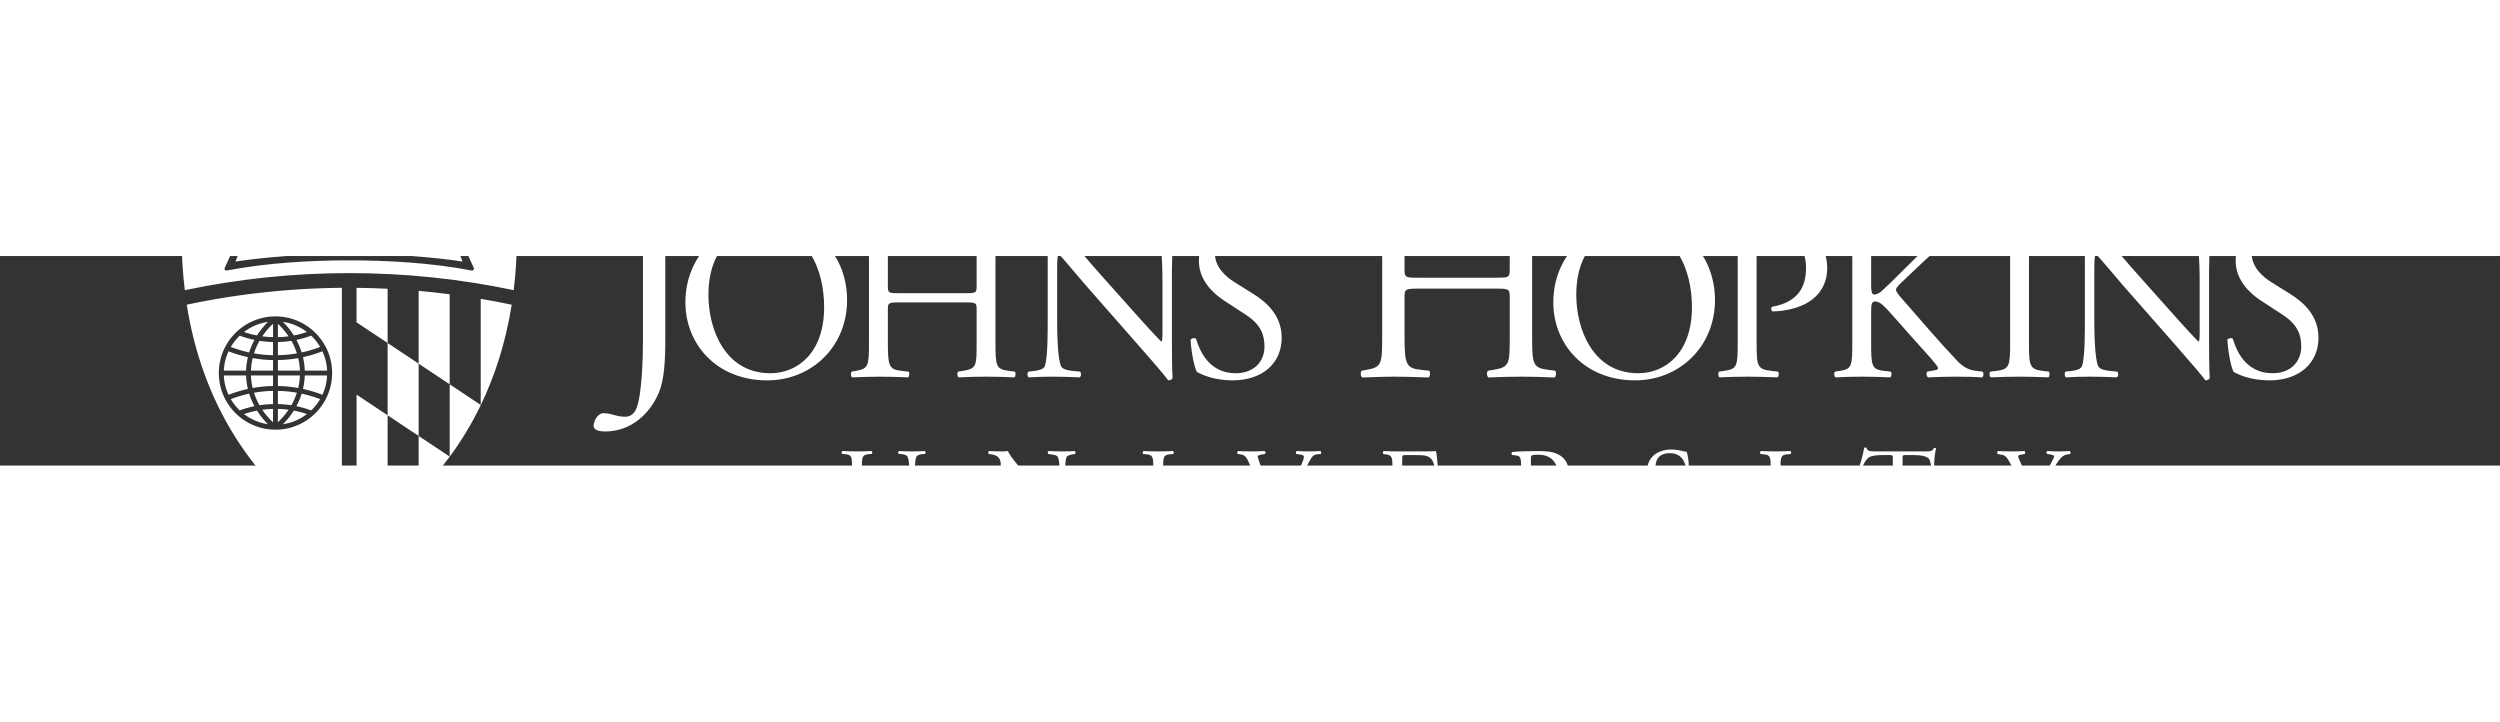 <?xml version="1.0" encoding="UTF-8" standalone="no"?>
<svg
   height="311.71"
   width="1079.931"
   viewBox="-55.972 -15.65 436.553 36.586"
   version="1.1"
   id="svg10"
   sodipodi:docname="Johns_Hopkins_University.svg"
   inkscape:version="1.1 (c68e22c387, 2021-05-23)"
   xmlns:inkscape="http://www.inkscape.org/namespaces/inkscape"
   xmlns:sodipodi="http://sodipodi.sourceforge.net/DTD/sodipodi-0.dtd"
   xmlns="http://www.w3.org/2000/svg"
   xmlns:svg="http://www.w3.org/2000/svg">
  <rect x="-55.972" y="-15.65" width="436.553" height="36.586" fill="#333333" stroke="none"/>
  <defs
     id="defs14" />
  <sodipodi:namedview
     id="namedview12"
     pagecolor="#ffffff"
     bordercolor="#111111"
     borderopacity="1"
     inkscape:pageshadow="0"
     inkscape:pageopacity="0"
     inkscape:pagecheckerboard="1"
     showgrid="false"
     inkscape:zoom="0.42956737"
     inkscape:cx="650.65463"
     inkscape:cy="29.099044"
     inkscape:window-width="1366"
     inkscape:window-height="705"
     inkscape:window-x="-8"
     inkscape:window-y="-8"
     inkscape:window-maximized="1"
     inkscape:current-layer="svg10"
     inkscape:snap-page="true" />
  <g
     fill="#002d72"
     id="g8"
     style="fill:#ffffff"
     transform="translate(-24.268,-28.656)">
    <path
       fill-rule="evenodd"
       d="m 24.194,37.995 a 21.884,21.884 0 0 0 -3.22,-0.963 c -0.234,0.756 -0.544,1.489 -0.92,2.191 0.874,0.181 1.739,0.426 2.584,0.743 a 8.991,8.991 0 0 0 1.556,-1.971 m -14.034,1.971 a 17.259,17.259 0 0 1 2.572,-0.739 c -0.38,-0.706 -0.691,-1.439 -0.922,-2.191 -1.09,0.235 -2.159,0.556 -3.206,0.959 a 9.028,9.028 0 0 0 1.556,1.971 M 8.604,28.878 a 21.659,21.659 0 0 0 3.206,0.96 c 0.231,-0.752 0.542,-1.484 0.92,-2.188 -0.873,-0.182 -1.731,-0.426 -2.57,-0.741 a 9.134,9.134 0 0 0 -1.556,1.969 m 14.034,-1.969 a 17.662,17.662 0 0 1 -2.584,0.745 c 0.38,0.704 0.686,1.433 0.92,2.185 a 21.288,21.288 0 0 0 3.22,-0.961 9.096,9.096 0 0 0 -1.556,-1.969 m 2.777,6.103 c -0.055,-1.2 -0.341,-2.34 -0.825,-3.375 a 22.123,22.123 0 0 1 -3.386,1.025 c 0.18,0.767 0.285,1.555 0.312,2.35 z m -4.211,3.203 a 22.253,22.253 0 0 1 3.386,1.022 c 0.484,-1.034 0.77,-2.172 0.825,-3.374 h -3.899 a 12.144,12.144 0 0 1 -0.312,2.351 m -0.835,-0.166 c 0.168,-0.715 0.271,-1.445 0.297,-2.185 h -3.842 v 1.839 c 1.198,0.024 2.381,0.136 3.545,0.346 m -1.195,3.015 a 11.847,11.847 0 0 0 0.96,-2.194 21.922,21.922 0 0 0 -3.31,-0.315 v 2.301 c 0.785,0.019 1.573,0.087 2.35,0.207 m -1.48,3.312 c 1.566,-0.229 2.998,-0.854 4.197,-1.774 a 16.711,16.711 0 0 0 -2.285,-0.603 13.444,13.444 0 0 1 -1.913,2.376 m 0.986,-2.526 c -0.614,-0.083 -1.235,-0.126 -1.856,-0.145 v 2.324 c 0.711,-0.666 1.334,-1.395 1.856,-2.179 m -5.503,0.152 a 16.695,16.695 0 0 0 -2.271,0.6 c 1.192,0.916 2.621,1.542 4.181,1.77 a 13.502,13.502 0 0 1 -1.91,-2.37 m 0.924,-0.149 c 0.527,0.785 1.153,1.52 1.87,2.189 V 39.704 c -0.623,0.019 -1.25,0.068 -1.87,0.149 m -1.446,-2.981 c 0.24,0.757 0.56,1.492 0.958,2.192 0.782,-0.121 1.57,-0.19 2.359,-0.209 V 36.554 a 21.985,21.985 0 0 0 -3.316,0.318 m -0.237,-0.824 c 1.167,-0.21 2.354,-0.323 3.554,-0.346 v -1.839 h -3.855 c 0.031,0.74 0.128,1.472 0.301,2.185 m -5.035,-2.185 c 0.054,1.202 0.34,2.34 0.823,3.374 a 22.087,22.087 0 0 1 3.376,-1.021 11.967,11.967 0 0 1 -0.314,-2.353 z m 4.199,-3.201 a 22.242,22.242 0 0 1 -3.376,-1.025 c -0.482,1.035 -0.769,2.175 -0.823,3.375 h 3.885 a 11.93,11.93 0 0 1 0.314,-2.35 m 0.834,0.164 a 11.184,11.184 0 0 0 -0.299,2.186 h 3.855 v -1.84 a 22.475,22.475 0 0 1 -3.556,-0.346 m 1.195,-3.013 c -0.399,0.699 -0.715,1.433 -0.959,2.189 a 22.095,22.095 0 0 0 3.32,0.32 V 28.024 c -0.794,-0.02 -1.585,-0.089 -2.361,-0.211 m 1.478,-3.31 c -1.56,0.226 -2.989,0.853 -4.181,1.769 0.744,0.255 1.502,0.456 2.271,0.6 a 13.493,13.493 0 0 1 1.91,-2.369 m -0.986,2.519 c 0.62,0.084 1.248,0.133 1.87,0.146 v -2.333 a 12.447,12.447 0 0 0 -1.87,2.186 m 5.505,-0.147 a 16.711,16.711 0 0 0 2.285,-0.603 c -1.2,-0.92 -2.631,-1.545 -4.197,-1.77 0.739,0.725 1.376,1.526 1.913,2.373 m -0.925,0.149 a 12.545,12.545 0 0 0 -1.857,-2.175 v 2.32 c 0.621,-0.014 1.242,-0.06 1.857,-0.145 m 1.452,2.981 c -0.24,-0.757 -0.56,-1.491 -0.956,-2.19 -0.775,0.121 -1.564,0.19 -2.354,0.21 v 2.297 c 1.119,-0.022 2.221,-0.131 3.31,-0.318 m -3.31,3.007 h 3.842 C 20.64,32.273 20.538,31.543 20.369,30.829 a 22.749,22.749 0 0 1 -3.545,0.343 z m -0.426,-9.466 c -5.454,0 -9.891,4.438 -9.891,9.891 0,5.456 4.438,9.894 9.891,9.894 5.455,0 9.893,-4.438 9.893,-9.894 0,-5.454 -4.438,-9.891 -9.893,-9.891 m 11.598,-4.989 c -9.115,0.085 -18.216,1.062 -27.089,2.947 3.911,24.78 19.395,36.846 27.089,41.095 z"
       id="path2"
       style="fill:#ffffff" />
    <path
       d="m 46.819,48.033 c 0.004,-0.004 0.006,-0.005 0.01,-0.009 l -0.01,-0.006 z m 5.412,-8.988 a 0.135,0.135 0 0 1 0.015,-0.03 l -0.015,-0.009 z"
       id="path4"
       style="fill:#ffffff" />
    <path
       d="M 29.281,0 C 19.632,0 10.223,1.029 1.15,2.969 L 1.115,2.981 C 0.479,3.14 0,3.717 0,4.406 l 0.002,5.084 c 0,3.344 0.203,6.494 0.566,9.48 18.835,-3.978 38.627,-3.977 57.432,-0.005 0.36,-2.984 0.564,-6.134 0.564,-9.475 l 0.002,-5.084 c 0,-0.706 -0.503,-1.3 -1.168,-1.438 L 57.379,2.961 C 48.319,1.025 38.919,0 29.281,0 Z m 46.906,2.508 c -0.283,0.145 -0.382,1 -0.093,1.191 l 1.189,0.094 c 2.808,0.24 3.283,0.812 3.283,6.095 v 17.994 c 0,2.569 -0.144,9.712 -1.238,11.952 -0.331,0.665 -0.904,1.234 -1.902,1.234 -0.667,0 -1.332,-0.14 -1.998,-0.334 -0.619,-0.189 -1.194,-0.285 -1.766,-0.285 -0.999,0 -1.709,1.383 -1.709,2.191 0,0.953 1.474,1 2.045,1 4.426,0 7.805,-3.046 9.379,-6.857 0.904,-2.189 1.094,-5.474 1.094,-9.233 V 9.888 c 0,-5.047 0.098,-5.712 2.906,-6.095 l 0.711,-0.094 c 0.287,-0.191 0.191,-1.046 -0.098,-1.191 -1.901,0.095 -3.521,0.146 -5.426,0.146 -1.997,0 -3.613,-0.051 -6.377,-0.146 z m 129.52,0.002 c -0.29,0.144 -0.38,0.999 -0.1,1.189 l 1.24,0.094 c 2.47,0.191 2.81,1 2.81,6 v 17.138 c 0,4.999 -0.1,5.475 -2.76,5.951 l -0.81,0.143 c -0.29,0.285 -0.19,1.044 0.09,1.188 1.86,-0.049 3.48,-0.143 5.53,-0.143 1.85,0 3.47,0.045 6.04,0.143 0.28,-0.144 0.38,-0.999 0.1,-1.188 l -1.38,-0.143 c -2.67,-0.286 -2.91,-0.952 -2.91,-5.951 v -6.715 c 0,-1.427 0.1,-1.521 2.38,-1.521 h 13.62 c 2.28,0 2.37,0.094 2.37,1.521 v 6.715 c 0,4.999 0,5.475 -2.9,5.951 l -0.9,0.143 c -0.29,0.285 -0.19,1.044 0.1,1.188 2.09,-0.098 3.8,-0.143 5.75,-0.143 1.86,0 3.48,0.045 5.76,0.143 0.29,-0.144 0.38,-0.999 0.1,-1.188 l -1.14,-0.143 c -2.77,-0.334 -2.86,-0.952 -2.86,-5.951 V 9.793 c 0,-5 0.09,-5.713 2.86,-6 l 0.99,-0.094 c 0.29,-0.19 0.2,-1.046 -0.09,-1.189 -2.14,0.096 -3.76,0.142 -5.62,0.142 -1.95,0 -3.57,-0.046 -5.75,-0.142 -0.29,0.144 -0.39,0.999 -0.1,1.189 l 0.9,0.094 c 2.81,0.287 2.9,1 2.9,6 v 5.476 c 0,1.475 -0.09,1.52 -2.37,1.52 h -13.62 c -2.28,0 -2.38,-0.045 -2.38,-1.52 v -5.476 c 0,-5 0.1,-5.713 2.85,-6 l 0.91,-0.094 c 0.29,-0.19 0.19,-1.046 -0.09,-1.189 -2.05,0.096 -3.67,0.142 -5.52,0.142 -2.05,0 -3.67,-0.096 -6,-0.142 z M 19.817,2.707 c 3.183,0.049 6.692,0.568 9.455,1.584 h 0.012 c 4.419,-1.626 10.753,-1.979 14.598,-1.172 l 1.677,1.301 0.452,0.07 c 0.15,0.02 0.27,0.126 0.32,0.221 l 4.68,10.341 c 0.151,0.288 -0.086,0.531 -0.354,0.479 -7.122,-1.354 -14.677,-1.77 -21.375,-1.77 h -0.006 c -6.7,0 -14.252,0.416 -21.373,1.77 -0.27,0.052 -0.505,-0.191 -0.353,-0.479 l 4.677,-10.341 c 0.052,-0.095 0.169,-0.201 0.323,-0.221 l 0.447,-0.07 1.678,-1.301 c 1.442,-0.303 3.233,-0.442 5.142,-0.412 z m -5.646,1.742 -1.545,1.17 -3.205,8.347 c 4.277,-0.693 13.937,-1.476 18.722,-1.41 0.195,-0.087 0.435,-0.211 0.778,-0.211 -5.764,-1.888 -12.374,-2.174 -17.076,-1.285 z m 30.146,0 2.334,6.611 c -4.704,-0.889 -11.322,-0.603 -17.086,1.285 0.346,0 0.586,0.124 0.778,0.211 4.788,-0.066 14.45,0.717 18.726,1.41 l -3.207,-8.347 z m 57.959,2.473 c -8.267,0 -14.295,6.147 -14.295,14.179 0,7.227 5.384,13.614 14.295,13.614 7.76,0 13.94,-5.907 13.94,-14.018 0,-7.068 -4.66,-13.775 -13.94,-13.775 z m 151.55,0 c -8.27,0 -14.29,6.147 -14.29,14.179 0,7.227 5.38,13.614 14.29,13.614 7.75,0 13.94,-5.907 13.94,-14.018 0,-7.068 -4.66,-13.775 -13.94,-13.775 z m -67.99,0.002 c -5.22,0 -8.19,3.091 -8.19,6.907 0,3.29 2.32,5.581 4.34,6.906 l 3.81,2.492 c 2.93,1.885 3.3,3.854 3.3,5.621 0,2.412 -1.66,4.619 -5.03,4.619 -4.65,0 -6.3,-3.936 -6.9,-5.982 -0.16,-0.242 -0.76,-0.162 -0.97,0.119 0.08,1.888 0.61,4.738 1.09,5.623 0.76,0.441 2.89,1.487 6.26,1.487 5.22,0 8.56,-3.015 8.56,-7.43 0,-3.818 -2.5,-6.146 -5.03,-7.713 l -3.21,-2.006 c -1.48,-0.922 -3.41,-2.613 -3.41,-4.941 0,-1.849 0.84,-4.455 4.78,-4.455 3.85,0 4.94,2.607 5.46,4.537 0.2,0.237 0.84,0.12 1,-0.121 0,-1.687 -0.36,-3.935 -0.72,-4.899 -0.32,0 -0.88,-0.083 -1.4,-0.244 -1.05,-0.28 -2.49,-0.519 -3.74,-0.519 z m 181.05,0 c -5.22,0 -8.2,3.091 -8.2,6.907 0,3.29 2.33,5.581 4.34,6.906 l 3.82,2.492 c 2.93,1.885 3.29,3.854 3.29,5.621 0,2.412 -1.65,4.619 -5.02,4.619 -4.66,0 -6.31,-3.936 -6.91,-5.982 -0.16,-0.242 -0.76,-0.162 -0.96,0.119 0.08,1.888 0.6,4.738 1.08,5.623 0.77,0.441 2.89,1.487 6.27,1.487 5.22,0 8.55,-3.015 8.55,-7.43 0,-3.818 -2.49,-6.146 -5.02,-7.713 l -3.21,-2.006 c -1.49,-0.922 -3.42,-2.613 -3.42,-4.941 0,-1.849 0.85,-4.455 4.79,-4.455 3.85,0 4.93,2.607 5.46,4.537 0.2,0.237 0.84,0.12 1,-0.121 0,-1.687 -0.36,-3.935 -0.72,-4.899 -0.32,0 -0.89,-0.083 -1.41,-0.244 -1.04,-0.28 -2.49,-0.519 -3.73,-0.519 z m -250.18,0.519 c -0.24,0.119 -0.32,0.844 -0.08,1.004 l 1.04,0.08 c 2.09,0.161 2.37,0.846 2.37,5.063 v 14.457 c 0,4.216 -0.08,4.62 -2.33,5.019 l -0.68,0.121 c -0.24,0.24 -0.16,0.883 0.08,1.004 1.57,-0.04 2.93,-0.121 4.66,-0.121 1.57,0 2.93,0.039 5.1,0.121 0.24,-0.121 0.32,-0.844 0.08,-1.004 l -1.16,-0.121 c -2.25,-0.241 -2.45,-0.803 -2.45,-5.019 v -5.663 c 0,-1.205 0.08,-1.285 2,-1.285 h 11.49 c 1.93,0 2.01,0.08 2.01,1.285 v 5.663 c 0,4.216 0,4.62 -2.45,5.019 l -0.76,0.121 c -0.25,0.24 -0.17,0.883 0.08,1.004 1.76,-0.082 3.2,-0.121 4.86,-0.121 1.56,0 2.93,0.039 4.85,0.121 0.24,-0.121 0.32,-0.844 0.08,-1.004 l -0.96,-0.121 c -2.33,-0.281 -2.41,-0.803 -2.41,-5.019 v -14.457 c 0,-4.217 0.08,-4.821 2.41,-5.063 l 0.85,-0.08 c 0.23,-0.16 0.15,-0.885 -0.08,-1.004 -1.81,0.081 -3.18,0.119 -4.74,0.119 -1.66,0 -3.02,-0.038 -4.86,-0.119 -0.25,0.119 -0.33,0.844 -0.08,1.004 l 0.76,0.08 c 2.37,0.242 2.45,0.846 2.45,5.063 v 4.617 c 0,1.246 -0.08,1.287 -2.01,1.287 h -11.49 c -1.92,0 -2,-0.041 -2,-1.287 v -4.617 c 0,-4.217 0.08,-4.821 2.4,-5.063 l 0.77,-0.08 c 0.24,-0.16 0.16,-0.885 -0.08,-1.004 -1.73,0.081 -3.09,0.119 -4.66,0.119 -1.73,0 -3.09,-0.078 -5.06,-0.119 z m 30.56,0 c -0.31,0.163 -0.32,0.767 -0.07,1.008 l 0.68,0.076 c 0.96,0.122 1.92,0.404 2.49,0.967 0.84,0.921 0.88,1.767 0.88,2.89 v 11.608 c 0,1.927 0.04,6.826 -0.52,8.271 -0.2,0.445 -0.84,0.683 -1.77,0.803 l -1.08,0.121 c -0.25,0.24 -0.21,0.804 0.07,1.004 1.41,-0.08 2.5,-0.121 4.18,-0.121 1.49,0 2.9,0.041 4.7,0.121 0.28,-0.2 0.32,-0.681 0.08,-1.004 l -1.24,-0.121 c -1.01,-0.08 -1.81,-0.321 -2.05,-0.766 -0.68,-1.202 -0.72,-6.422 -0.72,-8.308 v -8.756 c 0,-1.205 0.04,-2.127 0.2,-2.609 h 0.08 c 0.84,0.883 3.57,4.176 4.66,5.42 l 9.31,10.605 c 3.5,3.973 4.66,5.38 5.15,6.063 0.44,0 0.68,-0.203 0.76,-0.442 -0.12,-1.044 -0.12,-5.825 -0.12,-7.031 v -9.598 c 0,-1.847 -0.08,-6.826 0.6,-8.273 0.16,-0.32 0.96,-0.643 2.25,-0.844 l 0.56,-0.076 c 0.24,-0.241 0.24,-0.807 -0.08,-1.008 -1.36,0.08 -2.41,0.119 -4.14,0.119 -1.52,0 -2.89,-0.039 -4.74,-0.119 -0.32,0.119 -0.36,0.767 -0.07,1.008 l 0.68,0.076 c 1.6,0.201 2.24,0.442 2.49,0.805 0.76,1.205 0.8,6.426 0.8,8.312 v 8.594 c 0,0.844 0,1.487 -0.16,1.687 h -0.08 c -1.89,-1.928 -3.86,-4.175 -6.63,-7.269 l -3.9,-4.377 c -1.32,-1.484 -6.06,-6.786 -6.86,-8.836 -0.52,0.08 -1.2,0.119 -1.85,0.119 -0.72,0 -2.85,-4e-4 -4.54,-0.119 z m 129.18,0 c -3.34,0 -5.83,0.041 -7.96,0.322 -0.32,0.161 -0.36,0.765 -0.08,1.006 l 1.45,0.16 c 1.8,0.199 1.88,0.882 1.88,4.297 v 14.819 c 0,4.216 -0.08,4.699 -2.41,5.019 l -0.84,0.121 c -0.24,0.24 -0.16,0.883 0.09,1.004 1.76,-0.082 3.21,-0.121 4.89,-0.121 1.61,0 2.93,0.039 5.22,0.121 0.24,-0.121 0.32,-0.805 0.08,-1.004 l -1.09,-0.121 c -2.56,-0.281 -2.64,-0.803 -2.64,-5.019 v -17.911 c 0,-1.288 0.04,-1.447 2.17,-1.447 4.17,0 6.46,2.53 6.46,6.426 0,3.495 -1.57,5.945 -5.9,6.75 -0.24,0.079 -0.24,0.679 0.04,0.801 1.65,0 3.77,-0.362 5.54,-1.205 1.73,-0.844 4.02,-2.69 4.02,-6.385 0,-2.771 -1.37,-4.858 -3.22,-6.026 -1.88,-1.165 -4.38,-1.607 -7.7,-1.607 z m 39.49,0 c -0.24,0.12 -0.33,0.845 -0.08,1.006 l 1,0.08 c 2.37,0.2 2.45,0.882 2.45,5.141 v 14.295 c 0,4.258 -0.08,4.822 -2.45,5.103 l -1,0.119 c -0.25,0.24 -0.16,0.883 0.08,1.004 2.01,-0.081 3.37,-0.121 5.06,-0.121 1.61,0 2.97,0.04 4.98,0.121 0.24,-0.121 0.32,-0.844 0.08,-1.004 l -1,-0.119 c -2.37,-0.281 -2.46,-0.845 -2.46,-5.103 v -14.295 c 0,-4.259 0.09,-4.941 2.46,-5.141 l 1,-0.08 c 0.24,-0.161 0.16,-0.886 -0.08,-1.006 -2.01,0.08 -3.37,0.121 -4.98,0.121 -1.69,0 -3.05,-0.041 -5.06,-0.121 z m 12.45,0 c -0.32,0.163 -0.32,0.767 -0.08,1.008 l 0.68,0.076 c 0.97,0.122 1.93,0.404 2.49,0.967 0.85,0.921 0.88,1.767 0.88,2.89 v 11.608 c 0,1.927 0.05,6.826 -0.52,8.271 -0.2,0.445 -0.84,0.683 -1.76,0.803 l -1.09,0.121 c -0.24,0.24 -0.2,0.804 0.08,1.004 1.41,-0.08 2.49,-0.121 4.18,-0.121 1.48,0 2.89,0.041 4.7,0.121 0.28,-0.2 0.32,-0.681 0.08,-1.004 l -1.25,-0.121 c -1,-0.08 -1.8,-0.321 -2.05,-0.766 -0.68,-1.202 -0.72,-6.422 -0.72,-8.308 v -8.756 c 0,-1.205 0.04,-2.127 0.21,-2.609 h 0.07 c 0.84,0.883 3.58,4.176 4.66,5.42 l 9.32,10.605 c 3.49,3.973 4.66,5.38 5.14,6.063 0.44,0 0.68,-0.203 0.76,-0.442 -0.12,-1.044 -0.12,-5.825 -0.12,-7.031 v -9.598 c 0,-1.847 -0.08,-6.826 0.6,-8.273 0.16,-0.32 0.97,-0.643 2.25,-0.844 l 0.57,-0.076 c 0.24,-0.241 0.24,-0.807 -0.08,-1.008 -1.37,0.08 -2.41,0.119 -4.14,0.119 -1.53,0 -2.89,-0.039 -4.74,-0.119 -0.32,0.119 -0.36,0.767 -0.08,1.008 l 0.68,0.076 c 1.61,0.201 2.25,0.442 2.49,0.805 0.76,1.205 0.81,6.426 0.81,8.312 v 8.594 c 0,0.844 0,1.487 -0.17,1.687 h -0.08 c -1.88,-1.928 -3.85,-4.175 -6.62,-7.269 l -3.9,-4.377 c -1.32,-1.484 -6.06,-6.786 -6.87,-8.836 -0.52,0.08 -1.2,0.119 -1.84,0.119 -0.73,0 -2.85,-4e-4 -4.54,-0.119 z m -39.98,0.002 c -0.24,0.117 -0.32,0.841 -0.08,1.004 l 1.01,0.08 c 2.33,0.2 2.41,0.842 2.41,5.059 v 14.461 c 0,4.215 -0.08,4.697 -2.21,5.017 l -0.81,0.123 c -0.24,0.281 -0.15,0.88 0.09,1.004 1.64,-0.084 3.01,-0.123 4.65,-0.123 1.57,0 2.94,0.039 4.9,0.123 0.25,-0.124 0.32,-0.844 0.08,-1.004 l -1.08,-0.123 c -2.25,-0.242 -2.33,-0.802 -2.33,-5.017 v -5.182 c 0,-1.406 0.08,-1.928 0.68,-1.928 0.97,0 1.61,0.802 3.9,3.371 l 3.21,3.615 c 1.53,1.729 2.57,2.812 3.33,3.776 0.28,0.362 0.57,0.683 0.57,0.926 0,0.198 -0.4,0.318 -0.97,0.398 l -0.92,0.164 c -0.24,0.24 -0.12,0.92 0.16,1.004 1.85,-0.084 3.25,-0.123 4.9,-0.123 1.89,0 3.45,0.039 4.5,0.123 0.28,-0.124 0.36,-0.805 0.08,-1.004 l -1.08,-0.123 c -1.37,-0.16 -2.25,-0.683 -3.22,-1.646 -3.13,-3.292 -6.22,-6.909 -10.04,-11.286 -0.52,-0.641 -0.76,-0.964 -0.76,-1.244 0,-0.321 0.36,-0.682 0.92,-1.246 l 3.61,-3.412 c 2.25,-2.13 4.5,-4.017 5.63,-4.658 1.12,-0.644 2.69,-1.045 3.73,-1.125 0.24,-0.241 0.2,-0.804 -0.08,-1.004 -1.2,0.08 -2.57,0.117 -3.97,0.117 -1.41,0 -3.01,-0.037 -4.42,-0.117 -0.32,0.2 -0.36,0.723 -0.08,1.004 l 1.08,0.24 c 0.53,0.122 0.69,0.242 0.69,0.402 0,0.16 -0.08,0.361 -0.29,0.64 -0.4,0.565 -2.37,2.612 -3.13,3.336 l -4.33,4.295 c -0.45,0.401 -1.49,1.448 -2.05,1.928 -0.28,0.202 -0.77,0.445 -1.13,0.445 -0.44,0 -0.52,-0.765 -0.52,-1.527 v -4.621 c 0,-4.217 0.08,-4.818 2.41,-5.059 l 0.76,-0.08 c 0.25,-0.163 0.16,-0.886 -0.08,-1.004 -1.72,0.08 -3.09,0.117 -4.66,0.117 -1.8,0 -3.09,-0.037 -5.06,-0.117 z m -186.81,0.725 c 7.67,0 10.61,7.146 10.61,13.771 0,7.914 -4.58,11.527 -9.4,11.527 -7.912,0 -10.803,-7.712 -10.803,-13.652 0,-8.795 5.419,-11.646 9.593,-11.646 z m 151.55,0 c 7.67,0 10.6,7.146 10.6,13.771 0,7.914 -4.57,11.527 -9.39,11.527 -7.91,0 -10.81,-7.712 -10.81,-13.652 0,-8.795 5.43,-11.646 9.6,-11.646 z m -222.59,10.386 v 6.028 l 5.424,3.603 v -9.469 c -1.805,-0.085 -3.616,-0.145 -5.424,-0.162 z m 10.846,0.526 v 12.713 l 5.418,3.611 v -15.725 c -1.801,-0.228 -3.607,-0.439 -5.418,-0.599 z m 10.836,1.394 v 18.533 l -5.416,-3.603 v 12.623 l 0.01,0.006 c 1.935,-2.625 3.778,-5.615 5.408,-8.985 v -0.037 l 0.014,0.008 c 2.395,-4.965 4.327,-10.765 5.394,-17.521 -1.796,-0.382 -3.596,-0.72 -5.41,-1.024 z m -16.258,7.715 v 12.619 l -5.422,-3.605 v 25.39 c 1.547,-0.85 3.405,-2.026 5.422,-3.546 v -18.237 l 5.42,3.61 v -12.625 z m 5.422,16.229 v 9.918 c 1.823,-1.809 3.661,-3.908 5.418,-6.295 v -0.014 z m 252.62,2.021 c -0.08,0.003 -0.17,0.019 -0.2,0.039 -0.14,0.828 -0.45,2.157 -0.79,3.092 0.09,0.162 0.38,0.268 0.54,0.144 0.23,-0.52 0.44,-0.977 0.93,-1.433 0.52,-0.476 1.66,-0.518 2.56,-0.518 h 1.14 c 0.62,0 0.62,0.017 0.62,0.662 v 9.272 c 0,2.174 -0.11,2.489 -1.29,2.59 l -0.74,0.064 c -0.17,0.1 -0.13,0.455 0,0.516 1.33,-0.039 2.05,-0.061 2.88,-0.061 0.83,0 1.54,0.022 2.72,0.061 0.12,-0.061 0.16,-0.435 0.04,-0.516 l -0.67,-0.064 c -1.2,-0.101 -1.24,-0.416 -1.24,-2.59 v -9.229 c 0,-0.686 -0.02,-0.705 0.6,-0.705 h 1.47 c 1.14,0 1.93,0.165 2.41,0.518 0.31,0.229 0.46,0.997 0.52,1.514 0.1,0.123 0.46,0.123 0.54,-0.039 -0.07,-0.626 0.08,-2.304 0.31,-3.153 -0.04,-0.082 -0.27,-0.102 -0.38,-0.062 -0.3,0.538 -0.49,0.578 -1.61,0.578 h -8.4 c -0.96,0 -1.64,0.023 -1.76,-0.641 -0.03,-0.031 -0.12,-0.042 -0.2,-0.039 z m -33.85,0.35 c -2.7,0 -4.24,1.598 -4.24,3.568 0,1.7 1.21,2.879 2.25,3.566 l 1.97,1.288 c 1.51,0.971 1.7,1.988 1.7,2.902 0,1.246 -0.85,2.383 -2.59,2.383 -2.41,0 -3.26,-2.031 -3.57,-3.088 -0.08,-0.125 -0.4,-0.087 -0.5,0.06 0.04,0.974 0.31,2.445 0.56,2.903 0.39,0.23 1.49,0.767 3.24,0.767 2.69,0 4.41,-1.554 4.41,-3.836 0,-1.97 -1.28,-3.171 -2.59,-3.98 l -1.66,-1.041 c -0.77,-0.476 -1.76,-1.343 -1.76,-2.549 0,-0.954 0.44,-2.303 2.47,-2.303 1.99,0 2.55,1.35 2.82,2.346 0.1,0.124 0.43,0.063 0.51,-0.062 0,-0.873 -0.18,-2.034 -0.37,-2.534 -0.17,0 -0.46,-0.038 -0.72,-0.123 -0.55,-0.143 -1.29,-0.267 -1.93,-0.267 z m -144.8,0.267 c -0.12,0.063 -0.17,0.415 -0.04,0.5 l 0.52,0.039 c 1.2,0.104 1.24,0.457 1.24,2.614 v 4.896 c 0,2.468 0.52,3.98 1.62,4.893 1.02,0.87 2.45,1.142 3.88,1.142 1.53,0 3.07,-0.54 3.96,-1.517 1.16,-1.242 1.45,-3.149 1.45,-4.951 v -2.348 c 0,-1.164 0,-3.546 0.29,-4.229 0.12,-0.271 0.52,-0.457 1.04,-0.5 l 0.5,-0.039 c 0.1,-0.127 0.12,-0.395 -0.05,-0.5 -0.74,0.043 -1.3,0.063 -2.18,0.063 -0.8,0 -1.57,-0.02 -2.36,-0.063 -0.12,0.085 -0.16,0.354 -0.04,0.5 l 0.52,0.039 c 0.52,0.043 0.89,0.187 1.04,0.438 0.35,0.621 0.39,3.006 0.39,4.291 v 2.387 c 0,3.153 -1.14,5.513 -4.15,5.513 -3.17,0 -4.21,-2.197 -4.21,-5.533 v -4.482 c 0,-2.157 0.04,-2.51 1.24,-2.614 l 0.51,-0.039 c 0.12,-0.085 0.08,-0.437 -0.05,-0.5 -1.01,0.043 -1.7,0.063 -2.55,0.063 -0.83,0 -1.53,-0.02 -2.57,-0.063 z m 25.63,0 c -0.17,0.085 -0.17,0.395 -0.04,0.52 l 0.35,0.043 c 0.49,0.061 0.99,0.205 1.28,0.496 0.44,0.477 0.46,0.913 0.46,1.494 v 5.99 c 0,0.998 0.02,3.532 -0.27,4.272 -0.1,0.228 -0.44,0.353 -0.91,0.416 l -0.56,0.064 c -0.13,0.125 -0.11,0.412 0.04,0.516 0.73,-0.039 1.29,-0.061 2.15,-0.061 0.77,0 1.5,0.022 2.43,0.061 0.15,-0.104 0.17,-0.352 0.04,-0.516 l -0.64,-0.064 c -0.52,-0.04 -0.93,-0.164 -1.06,-0.393 -0.35,-0.621 -0.37,-3.317 -0.37,-4.295 v -4.521 c 0,-0.618 0.02,-1.097 0.1,-1.346 h 0.04 c 0.44,0.458 1.85,2.157 2.41,2.801 l 4.81,5.474 c 1.8,2.053 2.41,2.779 2.65,3.131 0.23,0 0.36,-0.103 0.4,-0.228 -0.06,-0.539 -0.06,-3.006 -0.06,-3.627 v -4.957 c 0,-0.955 -0.04,-3.525 0.31,-4.274 0.08,-0.166 0.5,-0.332 1.16,-0.433 l 0.29,-0.043 c 0.12,-0.125 0.12,-0.415 -0.04,-0.52 -0.71,0.043 -1.25,0.063 -2.14,0.063 -0.79,0 -1.49,-0.02 -2.44,-0.063 -0.17,0.063 -0.19,0.395 -0.04,0.52 l 0.35,0.043 c 0.83,0.101 1.16,0.224 1.28,0.414 0.4,0.62 0.42,3.319 0.42,4.293 v 4.437 c 0,0.435 0,0.768 -0.08,0.871 h -0.05 c -0.97,-0.996 -1.99,-2.158 -3.42,-3.754 l -2.01,-2.261 c -0.68,-0.765 -3.13,-3.504 -3.55,-4.563 -0.27,0.043 -0.62,0.063 -0.95,0.063 -0.37,0 -1.47,0 -2.34,-0.063 z m 26.95,0 c -0.12,0.063 -0.17,0.435 -0.04,0.52 l 0.52,0.043 c 1.22,0.101 1.26,0.452 1.26,2.652 v 7.383 c 0,2.196 -0.04,2.487 -1.26,2.631 l -0.52,0.066 c -0.13,0.125 -0.08,0.455 0.04,0.518 1.04,-0.04 1.74,-0.063 2.61,-0.063 0.83,0 1.54,0.023 2.57,0.063 0.13,-0.063 0.17,-0.435 0.04,-0.518 l -0.51,-0.066 c -1.23,-0.144 -1.27,-0.435 -1.27,-2.631 v -7.383 c 0,-2.2 0.04,-2.551 1.27,-2.652 l 0.51,-0.043 c 0.13,-0.085 0.09,-0.457 -0.04,-0.52 -1.03,0.043 -1.74,0.063 -2.57,0.063 -0.87,0 -1.57,-0.02 -2.61,-0.063 z m 16.53,0 c -0.17,0.104 -0.19,0.396 -0.05,0.52 l 0.38,0.043 c 0.89,0.101 1.2,0.539 1.67,1.699 l 3.66,9 c 0.35,0.872 0.72,1.885 0.95,2.758 0.1,0.04 0.21,0.062 0.31,0.062 0.08,0 0.17,-0.022 0.23,-0.062 0.35,-1.101 1.32,-3.503 2.15,-5.414 l 1.12,-2.549 c 0.94,-2.111 1.74,-3.796 2.33,-4.77 0.27,-0.435 0.58,-0.685 1.08,-0.724 l 0.62,-0.043 c 0.1,-0.104 0.1,-0.435 -0.05,-0.52 -0.68,0.043 -1.32,0.061 -2.01,0.061 -0.78,0 -1.57,-0.018 -2.15,-0.061 -0.15,0.085 -0.19,0.396 -0.04,0.52 l 0.37,0.043 c 0.73,0.081 0.93,0.247 0.93,0.39 0,0.148 -0.02,0.378 -0.19,0.813 -0.35,0.891 -1.32,3.234 -1.92,4.642 -0.48,1.102 -1.35,3.236 -1.99,4.606 -1.04,-2.366 -1.99,-4.749 -2.95,-7.154 -0.64,-1.577 -0.99,-2.697 -1.03,-2.907 0.02,-0.166 0.18,-0.289 0.97,-0.39 l 0.31,-0.043 c 0.15,-0.124 0.11,-0.435 -0.04,-0.52 -0.87,0.043 -1.6,0.061 -2.51,0.061 -0.89,0 -1.56,-0.018 -2.15,-0.061 z m 25.42,0 c -0.13,0.063 -0.17,0.435 -0.05,0.52 l 0.33,0.045 c 1.23,0.141 1.27,0.451 1.27,2.611 v 7.467 c 0,2.172 -0.1,2.485 -1.29,2.586 l -0.68,0.066 c -0.12,0.124 -0.09,0.455 0.04,0.518 1.22,-0.04 1.93,-0.063 2.82,-0.063 h 1.87 c 1.84,0 3.69,0.023 5.55,0.063 0.27,-0.559 0.79,-2.155 0.94,-2.881 -0.08,-0.189 -0.38,-0.252 -0.52,-0.147 -0.54,1.078 -1.1,1.804 -1.47,2.01 -0.46,0.229 -1.06,0.311 -2.66,0.311 -1.82,0 -2.26,-0.23 -2.51,-0.479 -0.32,-0.35 -0.39,-1.053 -0.39,-2.152 v -2.922 c 0,-0.542 0.06,-0.562 0.68,-0.562 h 1.21 c 0.8,0 1.3,0.02 1.6,0.105 0.41,0.104 0.55,0.415 0.63,0.789 l 0.2,0.805 c 0.09,0.123 0.45,0.124 0.53,-0.024 0,-0.45 -0.08,-1.241 -0.08,-1.986 0,-0.788 0.08,-1.598 0.08,-2.098 -0.08,-0.143 -0.44,-0.144 -0.53,-0.019 l -0.17,0.849 c -0.11,0.52 -0.25,0.644 -0.5,0.729 -0.25,0.082 -0.9,0.125 -1.76,0.125 h -1.21 c -0.62,0 -0.68,0 -0.68,-0.582 v -4.149 c 0,-0.787 0,-0.83 0.62,-0.83 h 1.49 c 0.92,0 1.58,0.02 2.01,0.125 1.09,0.272 1.27,0.997 1.58,1.971 0.11,0.125 0.44,0.085 0.52,-0.039 -0.08,-0.915 -0.21,-2.407 -0.33,-2.762 -0.25,0.063 -1.47,0.063 -2.8,0.063 h -3.9 c -0.85,0 -1.55,-0.019 -2.44,-0.063 z m 27.09,0 c -2.03,0 -3.46,0.061 -4.62,0.166 -0.17,0.082 -0.17,0.416 -0.03,0.522 l 0.67,0.08 c 0.85,0.105 0.91,0.457 0.91,2.43 v 7.445 c 0,2.172 -0.04,2.442 -1.24,2.586 l -0.52,0.066 c -0.13,0.144 -0.08,0.455 0.04,0.518 0.97,-0.04 1.72,-0.063 2.59,-0.063 0.83,0 1.54,0.023 2.47,0.063 0.13,-0.063 0.17,-0.417 0.04,-0.518 l -0.43,-0.066 c -1.21,-0.163 -1.25,-0.414 -1.25,-2.586 v -2.611 c 0,-0.439 0.04,-0.459 0.98,-0.459 0.83,0 1.16,0.206 1.47,0.664 0.64,0.931 1.49,2.363 2.03,3.13 1.47,2.092 2.53,2.612 4.3,2.612 0.39,0 0.72,-0.043 0.91,-0.106 0.1,-0.081 0.08,-0.248 -0.02,-0.291 -0.56,-0.04 -1.08,-0.268 -1.43,-0.578 -1.41,-1.18 -2.51,-2.84 -4.17,-5.513 -0.1,-0.167 -0.21,-0.377 -0.11,-0.5 1.04,-0.415 2.6,-1.491 2.6,-3.461 0,-1.454 -0.73,-2.388 -1.73,-2.905 -0.95,-0.52 -2.17,-0.625 -3.46,-0.625 z m 38.77,0 c -0.13,0.063 -0.17,0.435 -0.04,0.52 l 0.52,0.043 c 1.22,0.101 1.26,0.452 1.26,2.652 v 7.383 c 0,2.196 -0.04,2.487 -1.26,2.631 l -0.52,0.066 c -0.13,0.125 -0.09,0.455 0.04,0.518 1.04,-0.04 1.74,-0.063 2.61,-0.063 0.83,0 1.54,0.023 2.57,0.063 0.13,-0.063 0.17,-0.435 0.04,-0.518 l -0.52,-0.066 c -1.22,-0.144 -1.26,-0.435 -1.26,-2.631 v -7.383 c 0,-2.2 0.04,-2.551 1.26,-2.652 l 0.52,-0.043 c 0.13,-0.085 0.09,-0.457 -0.04,-0.52 -1.03,0.043 -1.74,0.063 -2.57,0.063 -0.87,0 -1.57,-0.02 -2.61,-0.063 z m 41.41,0 c -0.15,0.085 -0.17,0.372 -0.05,0.52 l 0.58,0.103 c 0.63,0.102 0.94,0.207 1.65,1.575 l 2.44,4.773 c 0.6,1.16 0.66,1.427 0.66,2.568 v 1.061 c 0,2.216 -0.04,2.506 -1.24,2.631 l -0.64,0.064 c -0.13,0.125 -0.09,0.453 0.04,0.516 1.1,-0.041 1.84,-0.063 2.72,-0.063 0.82,0 1.53,0.022 2.82,0.063 0.12,-0.063 0.17,-0.391 0.04,-0.516 l -0.79,-0.064 c -1.12,-0.083 -1.25,-0.415 -1.25,-2.631 v -1.08 c 0,-1.594 0.07,-1.781 0.98,-3.36 l 1.31,-2.257 c 1.03,-1.785 1.66,-3.093 2.73,-3.28 l 0.59,-0.103 c 0.14,-0.125 0.12,-0.415 -0.05,-0.52 -0.7,0.043 -1.28,0.063 -1.93,0.063 -0.63,0 -1.24,-0.02 -1.99,-0.063 -0.16,0.085 -0.18,0.372 -0.04,0.52 l 0.37,0.043 c 0.51,0.061 0.88,0.205 0.88,0.33 0,0.247 -0.77,1.659 -1.35,2.738 -0.62,1.203 -1.31,2.405 -1.95,3.506 -0.81,-1.435 -1.58,-3.071 -2.34,-4.604 -0.11,-0.208 -0.65,-1.392 -0.65,-1.597 0,-0.168 0.15,-0.272 0.87,-0.373 l 0.27,-0.043 c 0.13,-0.125 0.13,-0.457 -0.06,-0.52 -0.52,0.043 -1.26,0.063 -2.21,0.063 -1,0 -1.75,-0.02 -2.41,-0.063 z m -80.2,0.645 c 2.3,0 3.32,1.554 3.32,3.195 0,1.409 -0.48,2.133 -1.04,2.568 -0.6,0.458 -1.38,0.54 -2.13,0.54 -1.06,0 -1.37,-0.04 -1.44,-0.102 -0.06,-0.085 -0.06,-0.313 -0.06,-0.686 v -4.853 c 0,-0.581 0.06,-0.662 1.35,-0.662 z"
       id="path6"
       style="fill:#ffffff" />
  </g>
</svg>
